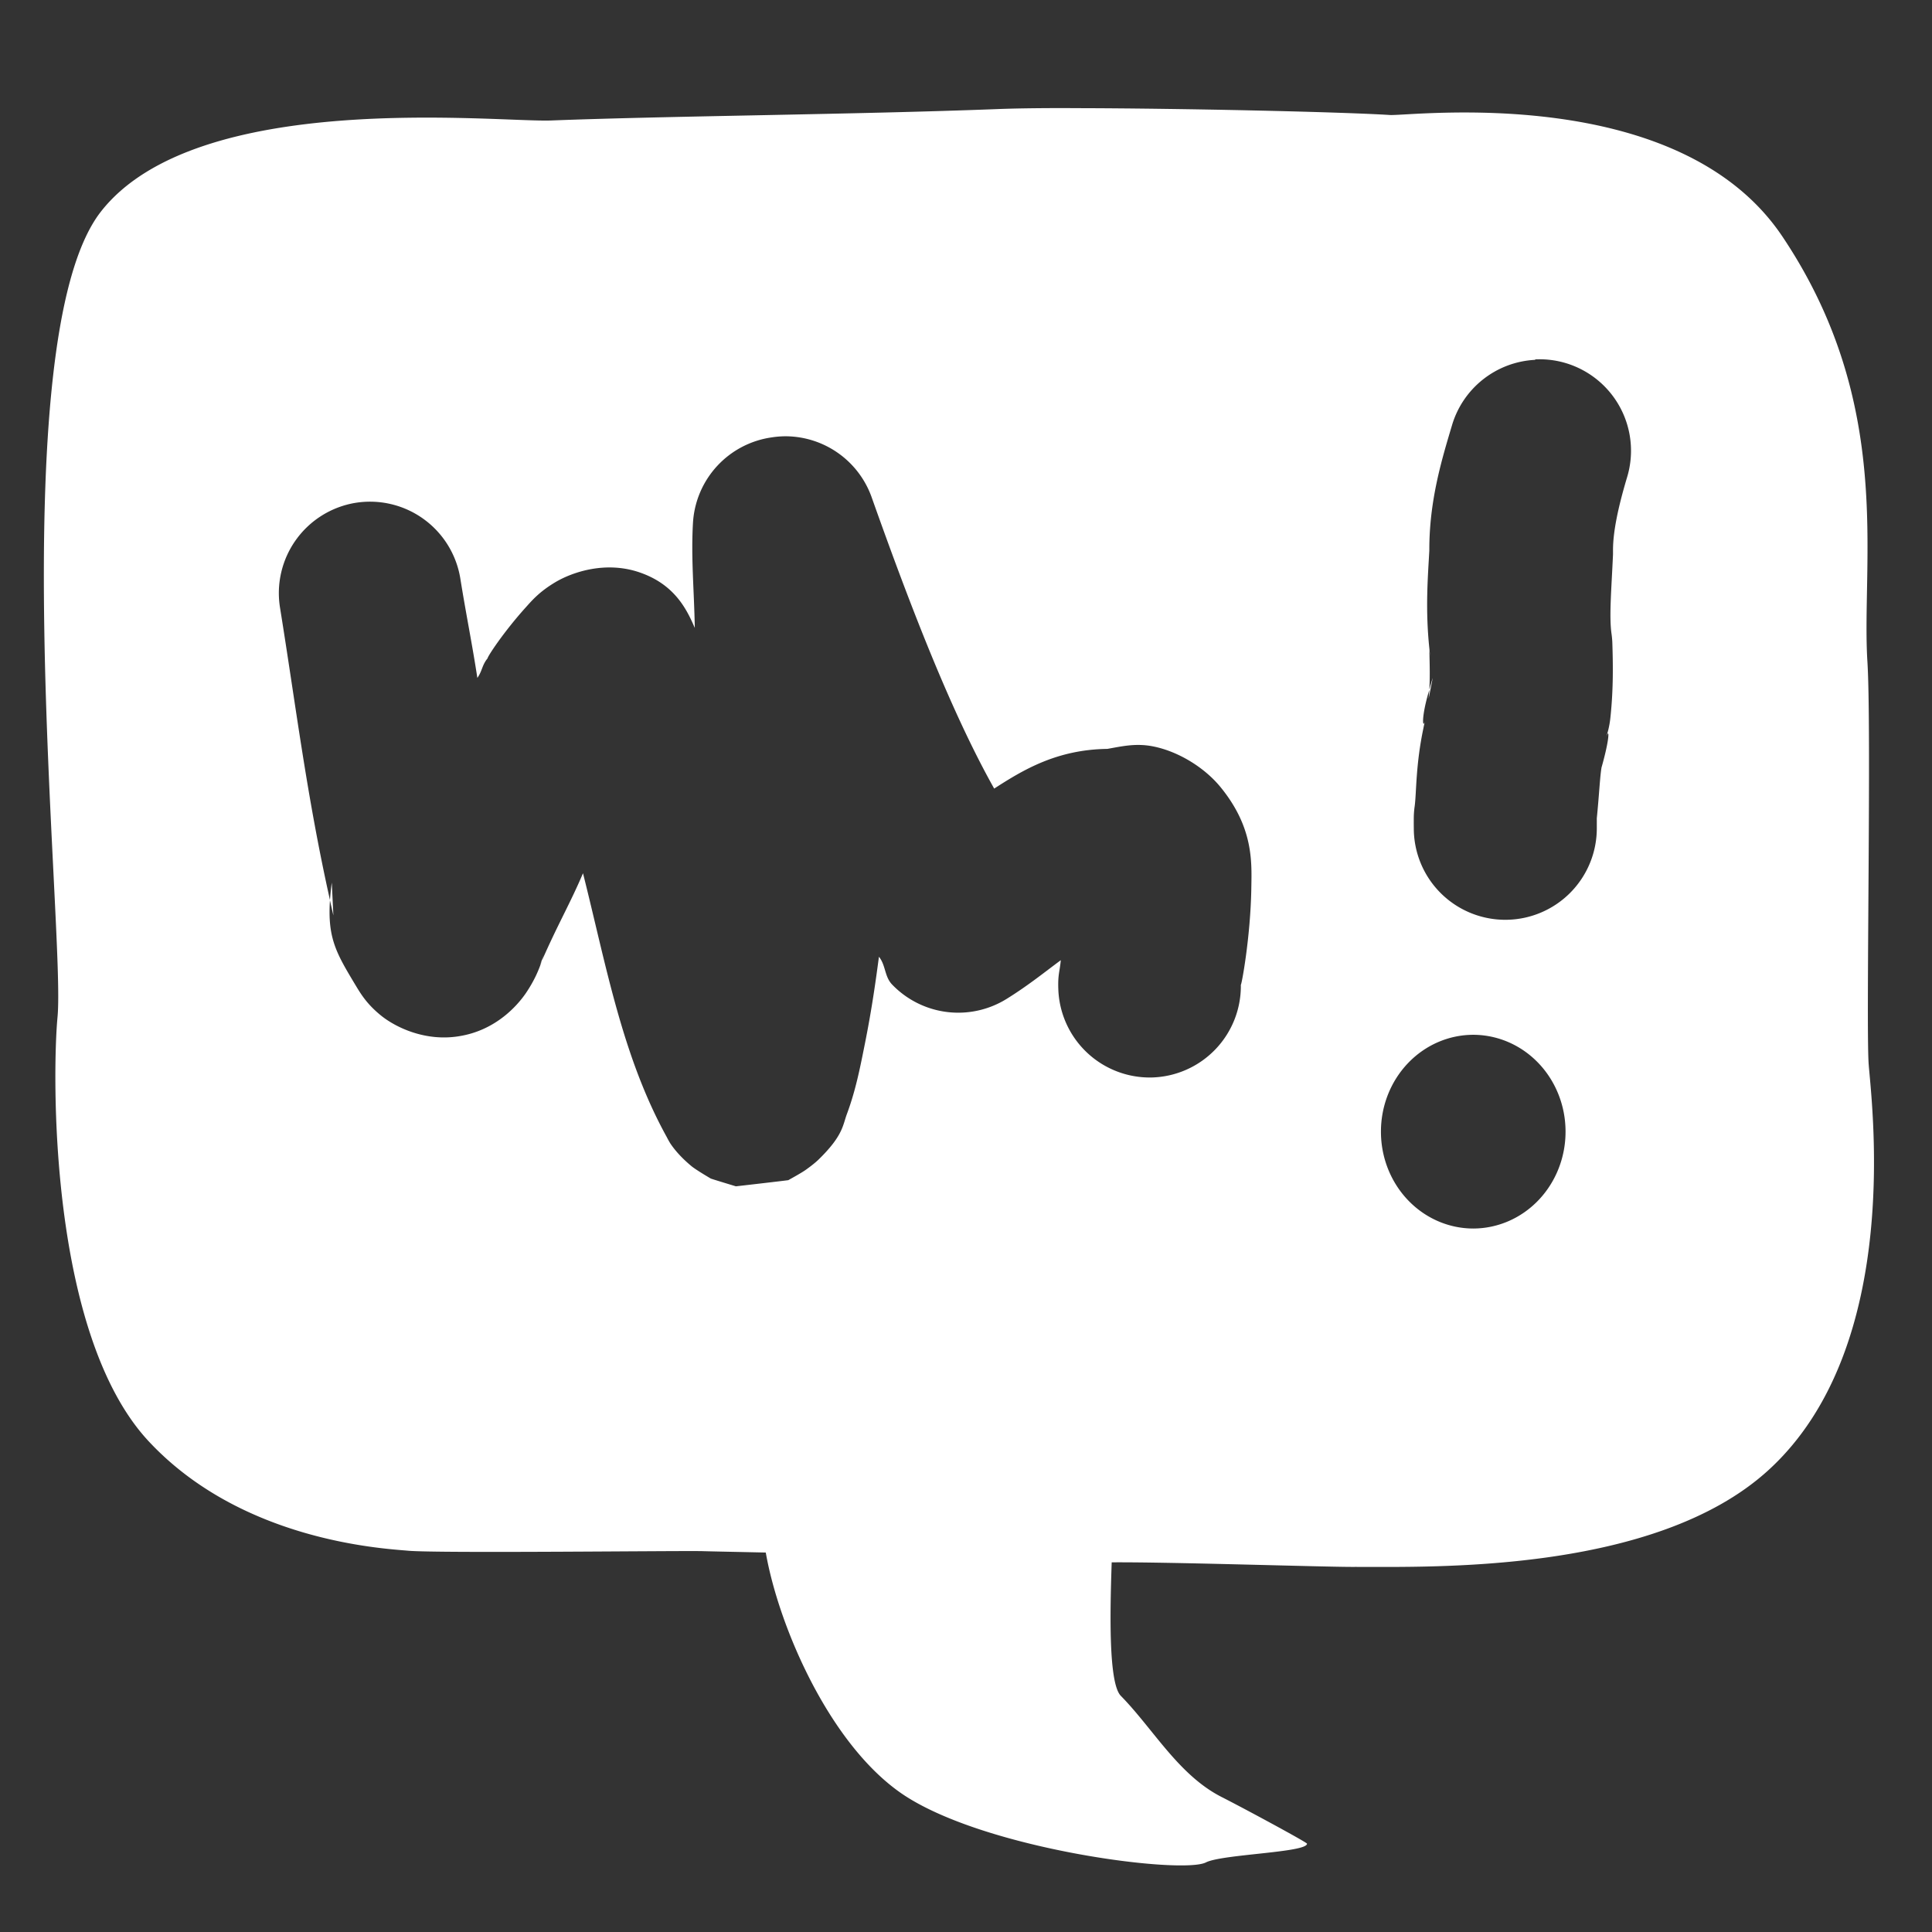 <?xml version="1.0" encoding="UTF-8" standalone="no"?>
<!-- Created with Inkscape (http://www.inkscape.org/) -->

<svg
   width="32"
   height="32"
   viewBox="0 0 8.467 8.467"
   version="1.1"
   id="svg291"
   inkscape:version="1.2 (dc2aedaf03, 2022-05-15)"
   sodipodi:docname="icon_dark.svg"
   xmlns:inkscape="http://www.inkscape.org/namespaces/inkscape"
   xmlns:sodipodi="http://sodipodi.sourceforge.net/DTD/sodipodi-0.dtd"
   xmlns="http://www.w3.org/2000/svg"
   xmlns:svg="http://www.w3.org/2000/svg">
  <rect x="0" y="0" width="8.467" height="8.467" fill="#333333" stroke="none"/>
  <sodipodi:namedview
     id="namedview293"
     pagecolor="#ffffff"
     bordercolor="#666666"
     borderopacity="1.0"
     inkscape:pageshadow="2"
     inkscape:pageopacity="0.0"
     inkscape:pagecheckerboard="0"
     inkscape:document-units="px"
     showgrid="false"
     width="1920px"
     units="px"
     borderlayer="true"
     inkscape:showpageshadow="false"
     inkscape:zoom="18.583334"
     inkscape:cx="-0.40358744"
     inkscape:cy="6.8878923"
     inkscape:window-width="2560"
     inkscape:window-height="1377"
     inkscape:window-x="2552"
     inkscape:window-y="-8"
     inkscape:window-maximized="1"
     inkscape:current-layer="layer1"
     inkscape:deskcolor="#d1d1d1" />
  <defs
     id="defs288" />
  <g
     inkscape:label="Layer 1"
     inkscape:groupmode="layer"
     id="layer1">
    <path
       id="path3615"
       style="clip-rule:evenodd;fill:#ffffff;fill-opacity:1;fill-rule:evenodd;stroke:none;stroke-width:0.004;stroke-linecap:round;stroke-linejoin:round;stroke-miterlimit:40"
       d="M 4.726,0.474 C 4.574,0.473 4.448,0.475 4.373,0.478 3.751,0.502 2.932,0.508 2.416,0.528 2.177,0.537 0.862,0.387 0.441,0.929 -7.7681947e-4,1.5 0.288,4.091 0.252,4.458 0.23,4.692 0.21,5.847 0.654,6.319 1.061,6.753 1.675,6.786 1.788,6.796 c 0.129,0.012 1.208,-7.874e-4 1.294,0.002 0.032,0.001 0.135,0.003 0.274,0.006 0.057,0.326 0.282,0.847 0.604,1.062 0.363,0.241 1.221,0.349 1.325,0.296 0.071,-0.036 0.443,-0.043 0.443,-0.082 -6e-7,-0.006 -0.284,-0.159 -0.375,-0.205 C 5.165,7.779 5.055,7.578 4.912,7.432 4.857,7.376 4.865,7.057 4.872,6.847 5.119,6.845 5.788,6.867 5.929,6.867 6.264,6.866 7.249,6.899 7.749,6.444 8.351,5.896 8.198,4.804 8.189,4.657 8.178,4.464 8.202,3.19 8.184,2.901 8.156,2.458 8.304,1.771 7.811,1.036 7.356,0.358 6.185,0.509 6.092,0.504 5.867,0.49 5.181,0.475 4.726,0.474 Z M 6.728,1.575 a 0.401,0.401 0 0 1 0.133,0.016 0.401,0.401 0 0 1 0.269,0.503 c -0.04,0.134 -0.061,0.239 -0.061,0.317 a 0.402,0.402 0 0 0 0,10e-4 0.402,0.402 0 0 0 0,0.001 0.402,0.402 0 0 0 0,10e-4 0.402,0.402 0 0 0 0,10e-4 0.402,0.402 0 0 0 0,10e-4 0.402,0.402 0 0 0 0,0.001 0.402,0.402 0 0 0 0,10e-4 0.402,0.402 0 0 0 0,10e-4 0.402,0.402 0 0 0 0,10e-4 0.402,0.402 0 0 0 0,0.001 0.402,0.402 0 0 0 0,10e-4 0.402,0.402 0 0 0 0,10e-4 0.402,0.402 0 0 0 0,10e-4 0.402,0.402 0 0 0 0,0.001 0.402,0.402 0 0 0 0,10e-4 0.402,0.402 0 0 0 0,10e-4 0.402,0.402 0 0 0 0,10e-4 0.402,0.402 0 0 0 0,0.001 0.402,0.402 0 0 0 0,10e-4 c -0.007,0.155 -0.017,0.268 -0.007,0.344 a 0.402,0.402 0 0 1 0.004,0.041 c 0.003,0.092 0.005,0.202 -0.008,0.326 a 0.402,0.402 0 0 1 -0.019,0.09 c 0.003,-0.009 0.006,-0.015 0.008,-0.017 0.005,9.8e-4 -1.081e-4,0.049 -0.027,0.145 l -10e-4,0.003 c -0.007,0.038 -0.011,0.125 -0.021,0.224 4.4e-6,-3.29e-4 -3.76e-5,0.007 0,0.008 1.678e-4,0.003 -2.7e-6,0.01 0,0.034 A 0.401,0.401 0 0 1 6.597,4.031 0.401,0.401 0 0 1 6.196,3.63 c -5e-7,-0.002 -4.47e-4,-0.02 0,-0.053 a 0.402,0.402 0 0 1 0.004,-0.045 c 0.008,-0.062 0.004,-0.178 0.038,-0.34 a 0.402,0.402 0 0 1 0.007,-0.031 c -0.01,0.035 -0.018,-0.015 0.019,-0.138 0.003,-0.049 0.002,-0.108 0,-0.175 0.001,0.011 0.003,0.023 0.004,0.034 l -0.004,-0.042 c -0.018,-0.173 -0.006,-0.315 0,-0.427 -7.902e-4,-0.219 0.055,-0.4 0.099,-0.548 a 0.401,0.401 0 0 1 0.365,-0.288 z m -0.464,1.447 c -7.825e-4,0.014 -0.002,0.027 -0.003,0.04 l 0.018,-0.091 c -0.006,0.018 -0.01,0.035 -0.015,0.051 z M 3.444,1.912 a 0.402,0.402 0 0 1 0.377,0.27 c 0.171,0.482 0.349,0.941 0.536,1.274 0.127,-0.082 0.274,-0.171 0.496,-0.174 0.063,-0.011 0.124,-0.026 0.2,-0.011 0.112,0.022 0.228,0.094 0.298,0.181 0.141,0.174 0.135,0.323 0.133,0.435 -0.003,0.225 -0.046,0.447 -0.046,0.427 A 0.401,0.401 0 0 1 5.05,4.722 0.401,0.401 0 0 1 4.638,4.333 c -0.002,-0.063 0.006,-0.073 0.011,-0.125 -0.073,0.054 -0.143,0.111 -0.238,0.17 A 0.402,0.402 0 0 1 3.909,4.314 c -0.033,-0.035 -0.027,-0.084 -0.057,-0.121 -0.011,0.081 -0.029,0.221 -0.064,0.393 -0.02,0.1 -0.039,0.195 -0.076,0.295 -0.019,0.05 -0.016,0.096 -0.128,0.204 -0.014,0.013 -0.032,0.027 -0.053,0.042 -0.021,0.015 -0.075,0.044 -0.076,0.045 -0.003,0.001 -0.228,0.027 -0.23,0.027 -0.001,-1.936e-4 -0.109,-0.033 -0.11,-0.034 -0.001,-5.75e-4 -0.06,-0.035 -0.083,-0.053 -0.045,-0.037 -0.076,-0.073 -0.095,-0.102 a 0.402,0.402 0 0 1 -0.015,-0.027 C 2.727,4.63 2.657,4.232 2.555,3.827 2.499,3.959 2.445,4.05 2.375,4.21 2.361,4.252 2.342,4.297 2.305,4.352 2.259,4.419 2.163,4.517 2.013,4.541 1.864,4.566 1.733,4.502 1.669,4.45 1.605,4.398 1.579,4.352 1.556,4.314 1.475,4.179 1.435,4.112 1.446,3.946 c 0.005,0.022 0.01,0.044 0.015,0.066 l -0.007,-0.144 c -0.004,0.028 -0.006,0.053 -0.008,0.076 C 1.344,3.487 1.298,3.102 1.227,2.662 A 0.401,0.401 0 0 1 1.556,2.204 0.401,0.401 0 0 1 2.017,2.533 c 0.026,0.162 0.053,0.293 0.075,0.438 0.022,-0.031 0.02,-0.056 0.045,-0.086 -0.002,-0.005 0.068,-0.113 0.167,-0.223 0.028,-0.031 0.059,-0.068 0.129,-0.11 0.07,-0.042 0.225,-0.1 0.385,-0.038 0.144,0.055 0.194,0.162 0.227,0.238 -0.003,-0.165 -0.017,-0.307 -0.008,-0.461 a 0.402,0.402 0 0 1 0.344,-0.374 0.402,0.402 0 0 1 0.062,-0.005 z M 2.375,4.21 c 0.003,-0.01 0.006,-0.019 0.009,-0.028 l -0.018,0.049 c 0.003,-0.007 0.006,-0.014 0.009,-0.021 z M 6.457,4.535 A 0.405,0.424 0 0 1 6.861,4.959 0.405,0.424 0 0 1 6.457,5.384 0.405,0.424 0 0 1 6.052,4.959 0.405,0.424 0 0 1 6.457,4.535 Z" />
  </g>
</svg>
